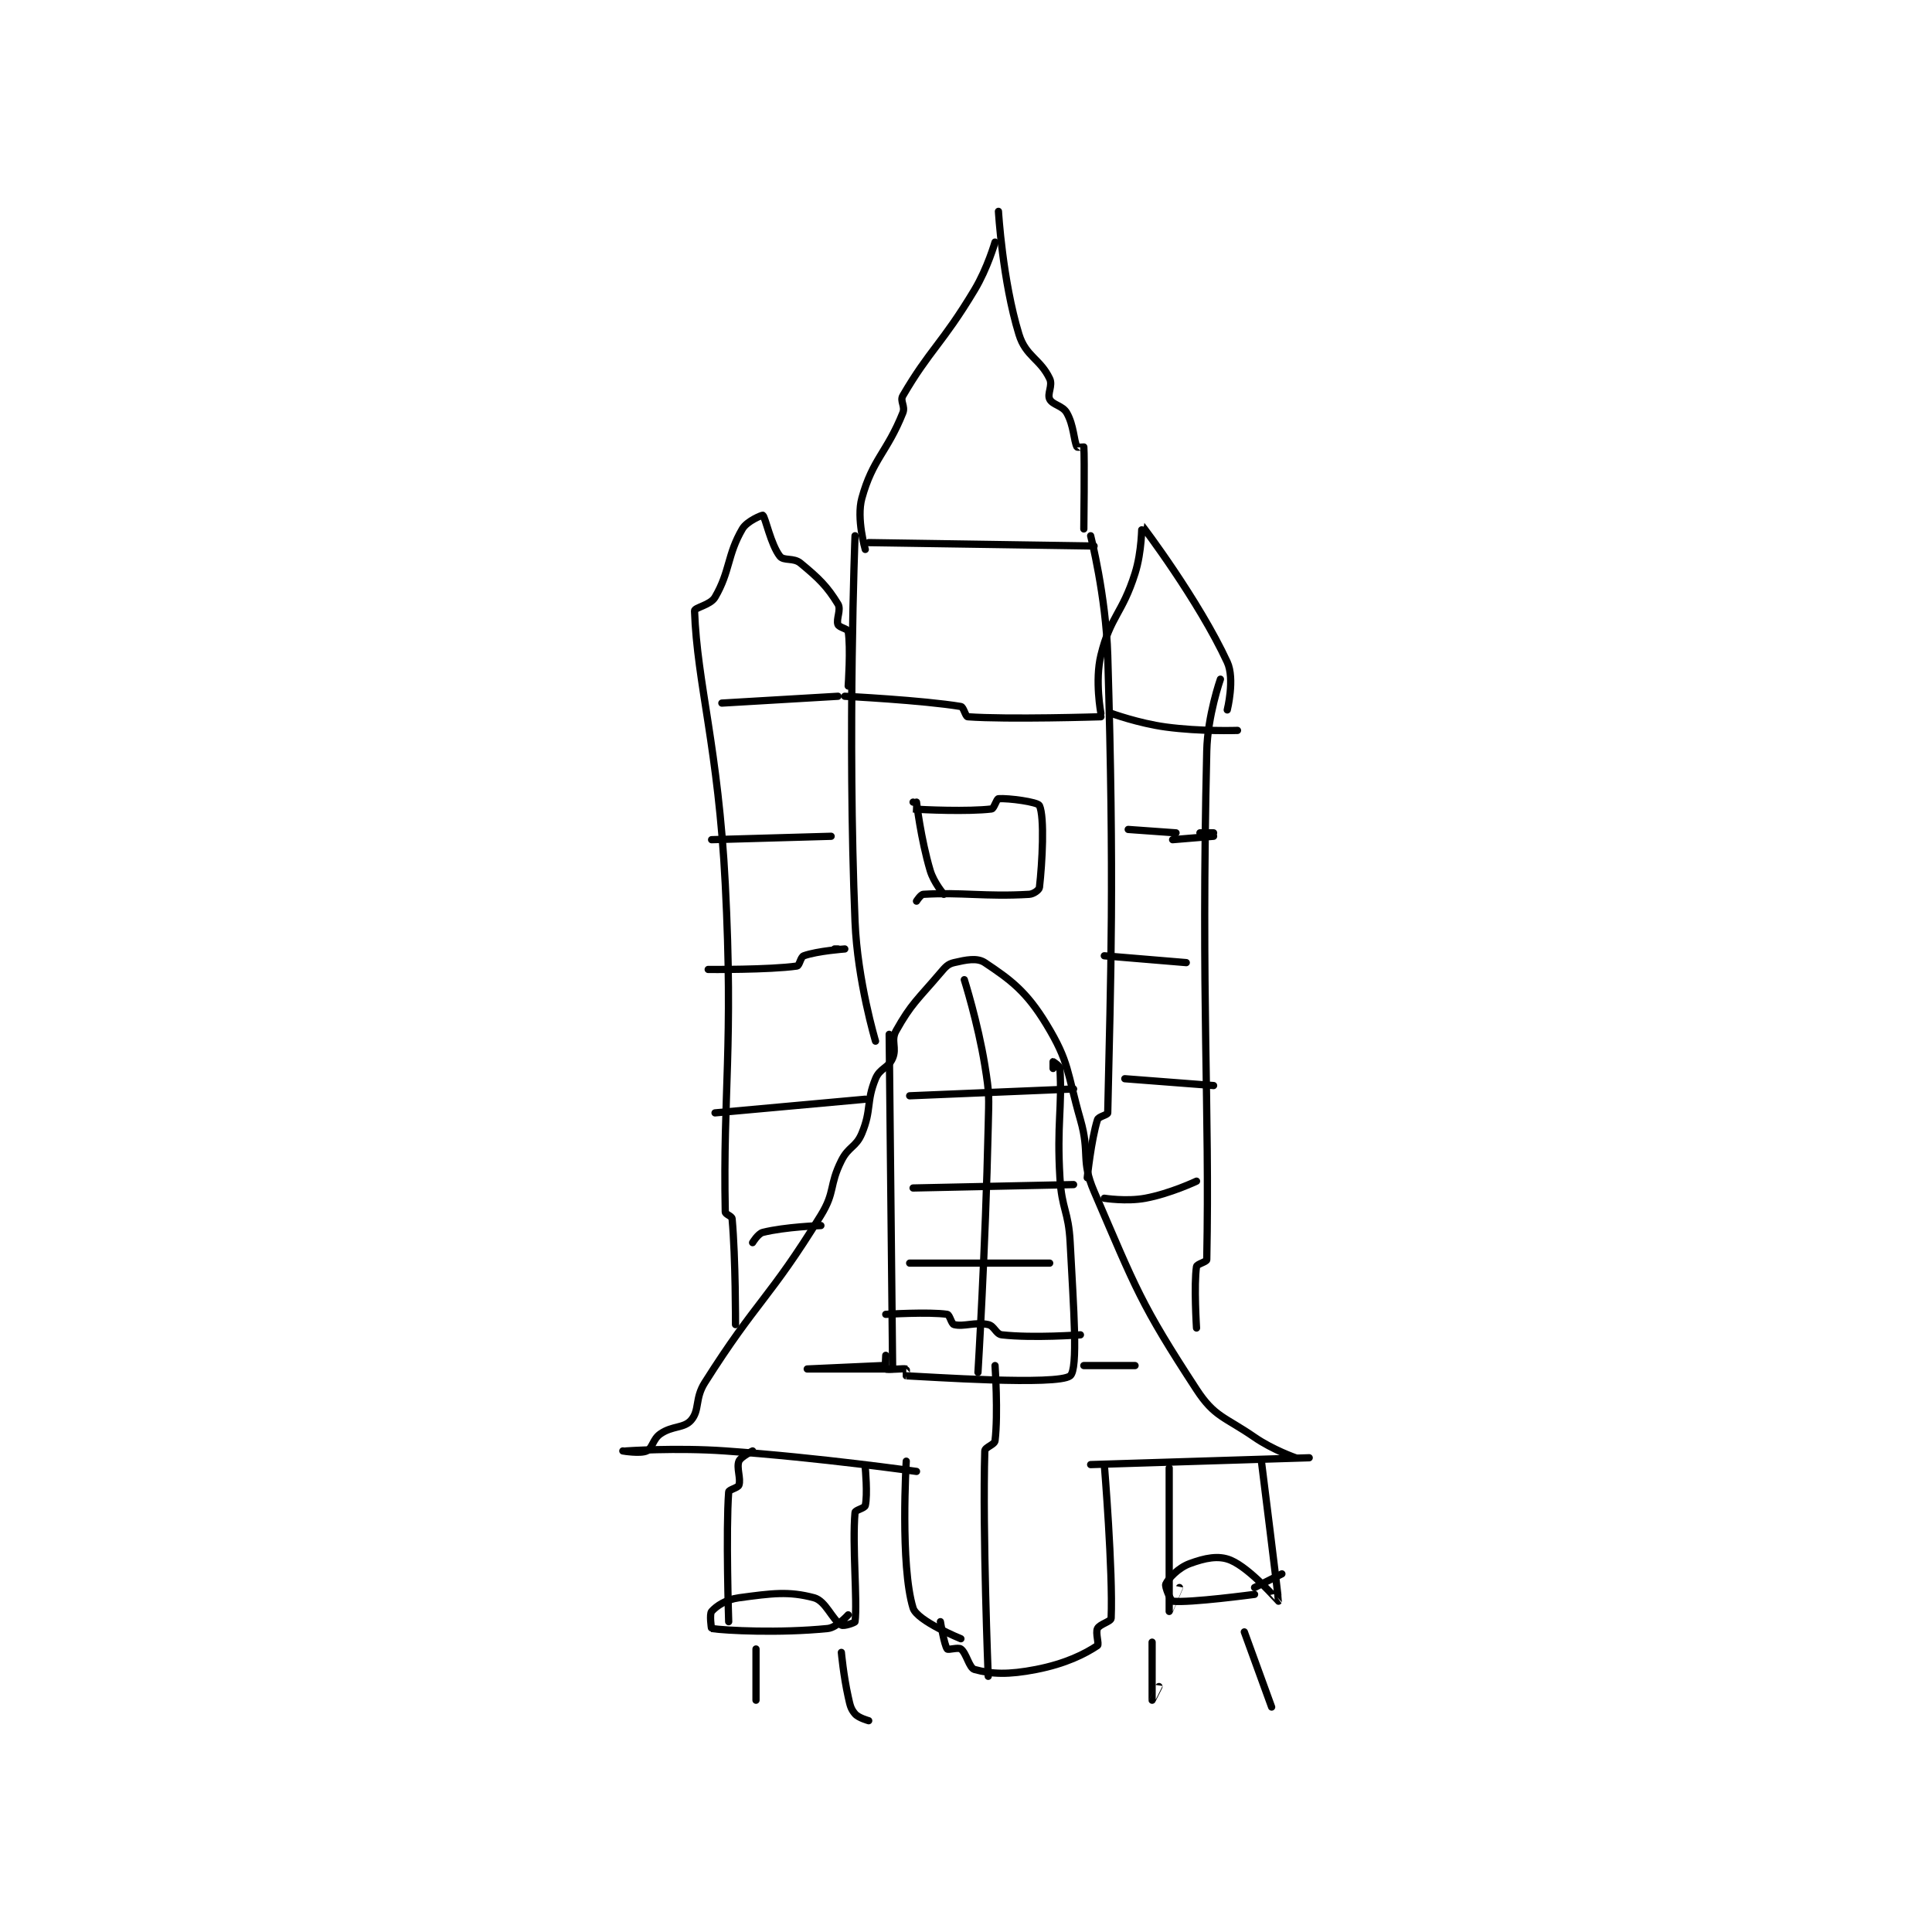 <?xml version="1.0" encoding="utf-8"?>
<!DOCTYPE svg PUBLIC "-//W3C//DTD SVG 1.1//EN" "http://www.w3.org/Graphics/SVG/1.1/DTD/svg11.dtd">
<svg viewBox="0 0 800 800" preserveAspectRatio="xMinYMin meet" xmlns="http://www.w3.org/2000/svg" version="1.1">
<g fill="none" stroke="black" stroke-linecap="round" stroke-linejoin="round" stroke-width="2.122">
<g transform="translate(257.899,87.52) scale(1.414) translate(-169,-3.133)">
<path id="0" d="M169 366.133 C169 366.133 174.086 367.003 176 366.133 C177.715 365.354 177.753 362.689 180 361.133 C183.545 358.679 186.905 359.55 189 357.133 C191.568 354.17 190.042 350.805 193 346.133 C208.419 321.788 211.868 321.723 227 297.133 C231.262 290.208 229.351 288.43 233 281.133 C235.112 276.909 237.279 277.263 239 273.133 C241.895 266.185 240.209 263.955 243 257.133 C244.273 254.022 246.75 254.05 248 251.133 C249.294 248.114 247.416 245.962 249 243.133 C253.493 235.109 255.336 233.974 262 226.133 C263.521 224.344 264.196 223.55 266 223.133 C269.461 222.335 272.73 221.62 275 223.133 C282.566 228.177 287.174 231.562 293 241.133 C299.858 252.401 298.973 255.039 303 269.133 C305.89 279.247 303.044 280.942 307 290.133 C319.346 318.819 320.648 323.084 337 348.133 C342.29 356.237 345.195 356.061 354 362.133 C359.331 365.81 366 368.133 366 368.133 "/>
<path id="1" d="M170 366.133 C170 366.133 184.654 365.121 199 366.133 C226.912 368.104 255 372.133 255 372.133 "/>
<path id="2" d="M370 368.133 L306 370.133 "/>
<path id="3" d="M252 369.133 C252 369.133 250.178 399.712 254 412.133 C255.166 415.923 268 421.133 268 421.133 "/>
<path id="4" d="M310 370.133 C310 370.133 312.571 401.425 312 415.133 C311.96 416.1 308.64 416.853 308 418.133 C307.36 419.413 308.536 422.776 308 423.133 C304.359 425.561 298.704 428.441 290 430.133 C281.908 431.707 277.062 431.514 272 430.133 C270.415 429.701 269.644 425.366 268 424.133 C267.226 423.553 264.278 424.504 264 424.133 C263.12 422.96 262 416.133 262 416.133 "/>
<path id="5" d="M247 244.133 L248 341.133 "/>
<path id="6" d="M295 254.133 C295 254.133 295 252.133 295 252.133 C295.021 252.133 296.955 253.365 297 254.133 C297.683 265.75 296.074 270.383 297 286.133 C297.555 295.572 299.512 295.698 300 305.133 C300.994 324.344 302.386 342.195 300 344.133 C296.386 347.07 257.99 344.383 252 344.133 C251.99 344.133 252.075 342.158 252 342.133 C251.325 341.908 246.519 342.479 246 342.133 C245.769 341.979 246 338.133 246 338.133 "/>
<path id="7" d="M269 228.133 C269 228.133 272.973 240.684 275 253.133 C276.417 261.838 276.199 262.191 276 271.133 C275.203 306.979 273 343.133 273 343.133 "/>
<path id="8" d="M301 260.133 L253 262.133 "/>
<path id="9" d="M301 288.133 L254 289.133 "/>
<path id="10" d="M294 311.133 L253 311.133 "/>
<path id="11" d="M303 332.133 C303 332.133 289.201 333.156 280 332.133 C278.266 331.941 277.798 329.519 276 329.133 C272.128 328.304 268.844 329.844 266 329.133 C265.218 328.938 264.724 326.242 264 326.133 C258.681 325.336 246 326.133 246 326.133 "/>
<path id="12" d="M278 341.133 C278 341.133 278.948 355.233 278 363.133 C277.855 364.34 275.032 365.024 275 366.133 C274.313 389.842 276 432.133 276 432.133 "/>
<path id="13" d="M237 98.133 C237 98.133 234.746 155.534 237 211.133 C237.703 228.474 243 246.133 243 246.133 "/>
<path id="14" d="M306 98.133 C306 98.133 310.486 115.751 311 133.133 C312.961 199.404 311.893 226.667 311 267.133 C310.986 267.757 308.303 268.175 308 269.133 C306.158 274.966 305 286.133 305 286.133 "/>
<path id="15" d="M240 102.133 C240 102.133 237.353 93.122 239 87.133 C242.165 75.624 246.356 73.744 251 62.133 C251.779 60.185 250.091 58.691 251 57.133 C258.862 43.656 262.556 41.874 272 26.133 C275.812 19.779 278 12.133 278 12.133 "/>
<path id="16" d="M304 96.133 C304 96.133 304.248 75.113 304 72.133 C303.998 72.113 302.083 72.299 302 72.133 C301.047 70.228 301.096 65.801 299 62.133 C297.773 59.987 294.858 59.849 294 58.133 C293.208 56.55 294.963 54.167 294 52.133 C291.228 46.281 287 45.665 285 39.133 C280.198 23.447 279 3.133 279 3.133 "/>
<path id="17" d="M241 100.133 L307 101.133 "/>
<path id="18" d="M309 151.133 C309 151.133 281.721 151.991 270 151.133 C269.333 151.084 268.804 148.267 268 148.133 C256.911 146.285 234 145.133 234 145.133 "/>
<path id="19" d="M344 140.133 C344 140.133 340.244 150.778 340 161.133 C338.279 234.283 340.894 265.133 340 310.133 C339.988 310.755 337.109 311.409 337 312.133 C336.202 317.452 337 330.133 337 330.133 "/>
<path id="20" d="M309 150.133 C309 150.133 307.191 140.551 309 133.133 C311.814 121.597 315.224 121.091 319 109.133 C321.034 102.691 320.959 95.094 321 95.133 C321.228 95.353 337.606 117.003 346 135.133 C348.279 140.055 346 149.133 346 149.133 "/>
<path id="21" d="M235 142.133 C235 142.133 235.784 130.837 235 126.133 C234.877 125.398 232.31 124.961 232 124.133 C231.404 122.544 233.007 119.781 232 118.133 C228.858 112.991 226.463 110.632 221 106.133 C218.999 104.486 216.119 105.558 215 104.133 C212.345 100.754 210.733 92.666 210 92.133 C209.835 92.013 205.358 93.806 204 96.133 C199.535 103.787 200.465 108.479 196 116.133 C194.642 118.461 189.964 119.128 190 120.133 C190.762 141.455 196.961 160.259 199 200.133 C201.433 247.708 198.287 261.177 199 296.133 C199.015 296.876 200.926 297.324 201 298.133 C202.048 309.663 202 329.133 202 329.133 "/>
<path id="22" d="M198 147.133 L232 145.133 "/>
<path id="23" d="M312 150.133 C312 150.133 320.035 153.057 328 154.133 C338.178 155.509 349 155.133 349 155.133 "/>
<path id="24" d="M230 186.133 L195 187.133 "/>
<path id="25" d="M231 219.133 L232 219.133 "/>
<path id="26" d="M234 219.133 C234 219.133 225.997 219.706 222 221.133 C221.035 221.478 220.749 224.026 220 224.133 C211.942 225.285 194 225.133 194 225.133 "/>
<path id="27" d="M240 263.133 L196 267.133 "/>
<path id="28" d="M317 184.133 L331 185.133 "/>
<path id="29" d="M338 185.133 L342 185.133 "/>
<path id="30" d="M342 186.133 L330 187.133 "/>
<path id="31" d="M310 221.133 L334 223.133 "/>
<path id="32" d="M316 257.133 L342 259.133 "/>
<path id="33" d="M310 292.133 C310 292.133 316.493 293.153 322 292.133 C329.309 290.78 337 287.133 337 287.133 "/>
<path id="34" d="M207 305.133 C207 305.133 208.595 302.485 210 302.133 C216.559 300.494 227 300.133 227 300.133 "/>
<path id="35" d="M207 366.133 C207 366.133 203.508 367.864 203 369.133 C202.228 371.064 203.635 374.23 203 376.133 C202.728 376.949 200.05 377.465 200 378.133 C199.144 389.55 200 416.133 200 416.133 "/>
<path id="36" d="M240 371.133 C240 371.133 240.728 378.978 240 382.133 C239.822 382.906 237.06 383.454 237 384.133 C236.154 393.727 237.738 410.047 237 416.133 C236.966 416.416 233.731 417.56 233 417.133 C230.29 415.553 228.446 410.052 225 409.133 C217.518 407.138 212.697 407.84 203 409.133 C199.239 409.635 196.444 411.508 195 413.133 C194.35 413.865 194.91 418.12 195 418.133 C199.16 418.745 214.876 419.546 229 418.133 C231.659 417.868 235 414.133 235 414.133 "/>
<path id="37" d="M329 371.133 C329 371.133 328.997 413.099 329 413.133 C329 413.139 332 406.133 332 406.133 "/>
<path id="38" d="M356 369.133 C356 369.133 361.096 409.824 361 410.133 C360.981 410.193 352.863 400.614 347 398.133 C343.442 396.628 339.463 397.489 335 399.133 C331.676 400.358 328.756 403.47 328 405.133 C327.663 405.874 329.469 410.072 330 410.133 C334.902 410.699 354 408.133 354 408.133 "/>
<path id="39" d="M362 402.133 L354 406.133 "/>
<path id="40" d="M208 424.133 L208 439.133 "/>
<path id="41" d="M233 425.133 C233 425.133 233.613 431.892 235 438.133 C235.562 440.661 235.734 441.656 237 443.133 C238.024 444.328 241 445.133 241 445.133 "/>
<path id="42" d="M324 422.133 C324 422.133 323.996 439.11 324 439.133 C324.001 439.138 326 435.133 326 435.133 "/>
<path id="43" d="M351 419.133 L359 441.133 "/>
<path id="44" d="M245 341.133 C245 341.133 223 342.133 223 342.133 C223 342.133 248 342.133 248 342.133 "/>
<path id="45" d="M304 341.133 L319 341.133 "/>
<path id="46" d="M255 176.133 C255 176.133 256.261 186.889 259 196.133 C260.058 199.705 263 203.133 263 203.133 "/>
<path id="47" d="M254 176.133 C254 176.133 253.978 178.131 254 178.133 C256.853 178.381 270.149 178.955 277 178.133 C277.703 178.049 278.452 175.173 279 175.133 C281.933 174.924 290.514 176.08 291 177.133 C292.548 180.487 291.826 193.977 291 201.133 C290.919 201.833 289.303 203.057 288 203.133 C275.039 203.896 268.251 202.451 257 203.133 C256.23 203.18 255 205.133 255 205.133 "/>
</g>
</g>
</svg>
